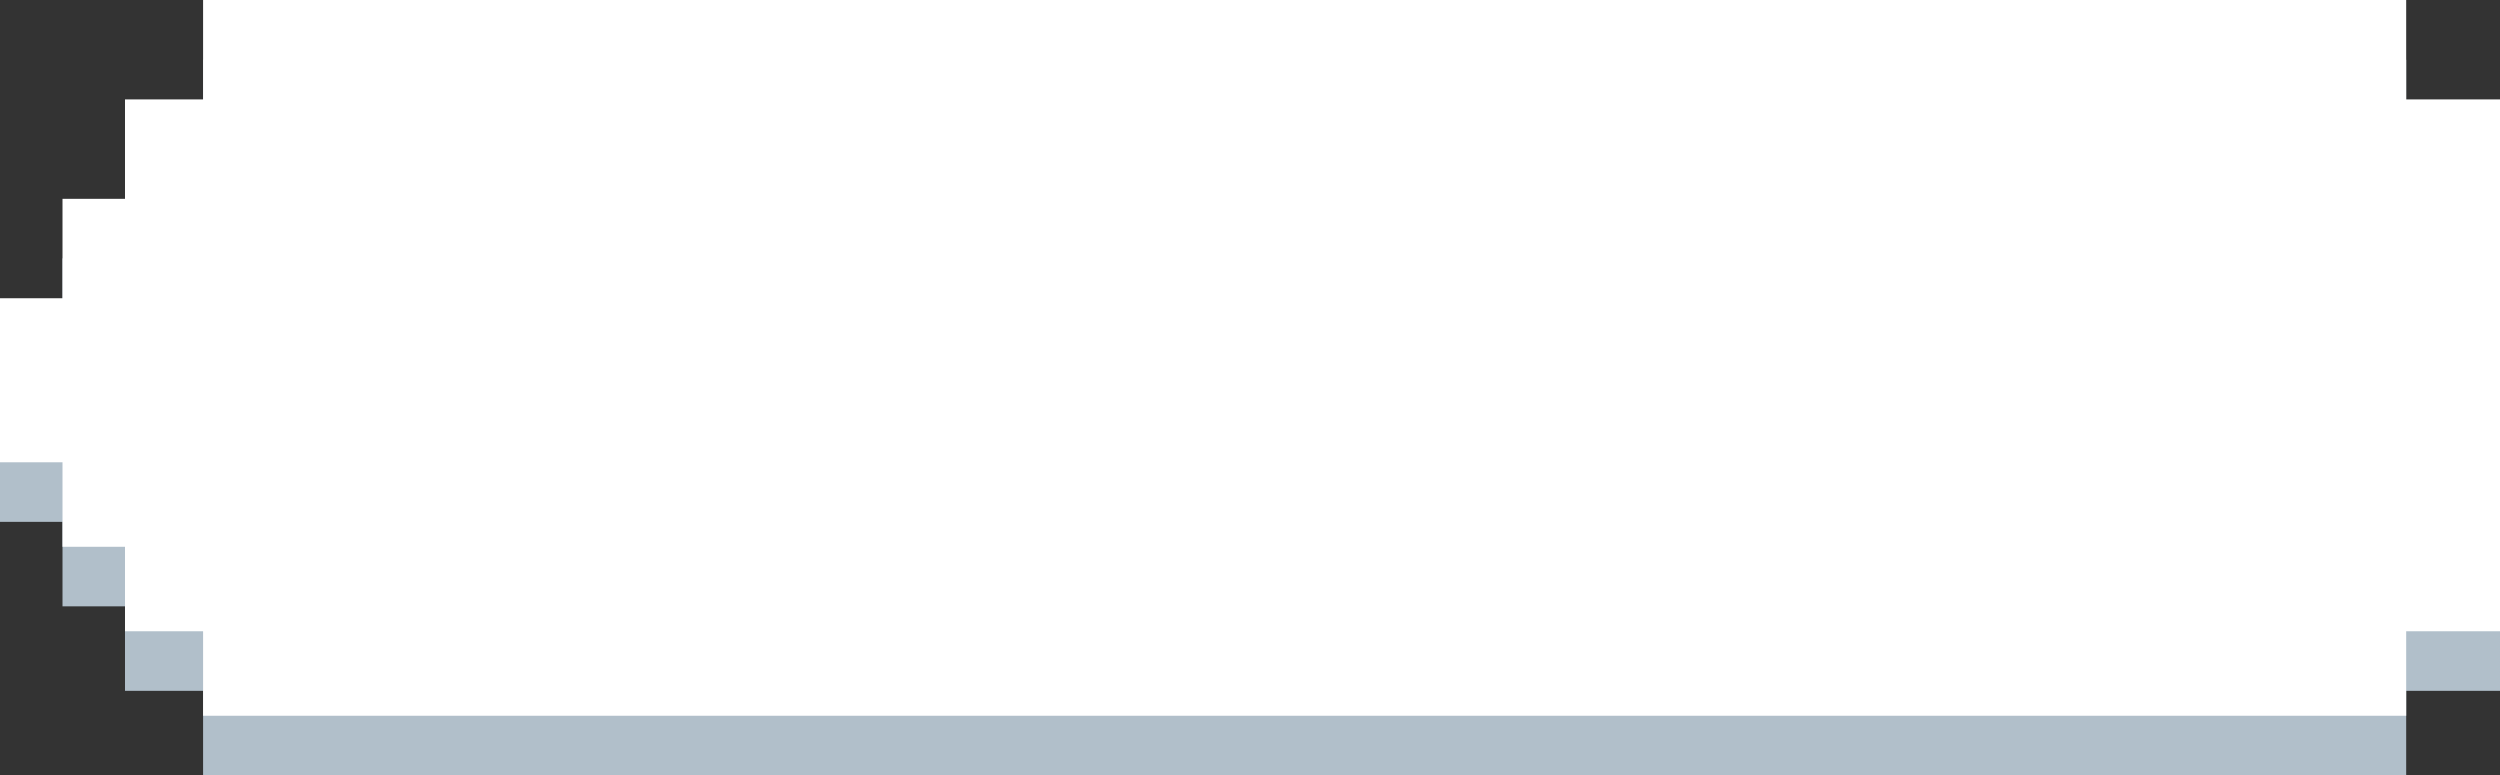 <svg xmlns="http://www.w3.org/2000/svg" viewBox="0 0 187.6 58.18"><rect x="0" y="0" width="187.6" height="58.18" fill="#333333" stroke="none"/><defs><style>.cls-1{fill:#b1bfca;}.cls-2{fill:#fff;}</style></defs><title>9</title><g id="Ebene_2" data-name="Ebene 2"><g id="Ebene_1-2" data-name="Ebene 1"><polygon class="cls-1" points="180.56 11.94 180.56 4.48 15.24 4.48 15.24 11.94 9.38 11.94 9.38 19.39 4.69 19.39 4.69 26.85 0 26.85 0 32.82 0 34.31 0 39.16 4.69 39.16 4.69 45.5 9.38 45.5 9.38 51.84 15.24 51.84 15.24 58.19 180.56 58.19 180.56 51.84 187.6 51.84 187.6 45.5 187.6 39.16 187.6 34.31 187.6 32.82 187.6 26.85 187.6 19.39 187.6 11.94 180.56 11.94"/><polygon class="cls-2" points="180.56 7.46 180.56 0 15.24 0 15.24 7.46 9.38 7.46 9.38 14.92 4.69 14.92 4.69 22.38 0 22.38 0 28.35 0 29.84 0 34.69 4.69 34.69 4.69 41.03 9.38 41.03 9.38 47.37 15.24 47.37 15.24 53.71 180.56 53.71 180.56 47.37 187.6 47.37 187.6 41.03 187.6 34.69 187.6 29.84 187.6 28.35 187.6 22.38 187.6 14.92 187.6 7.46 180.56 7.46"/></g></g></svg>